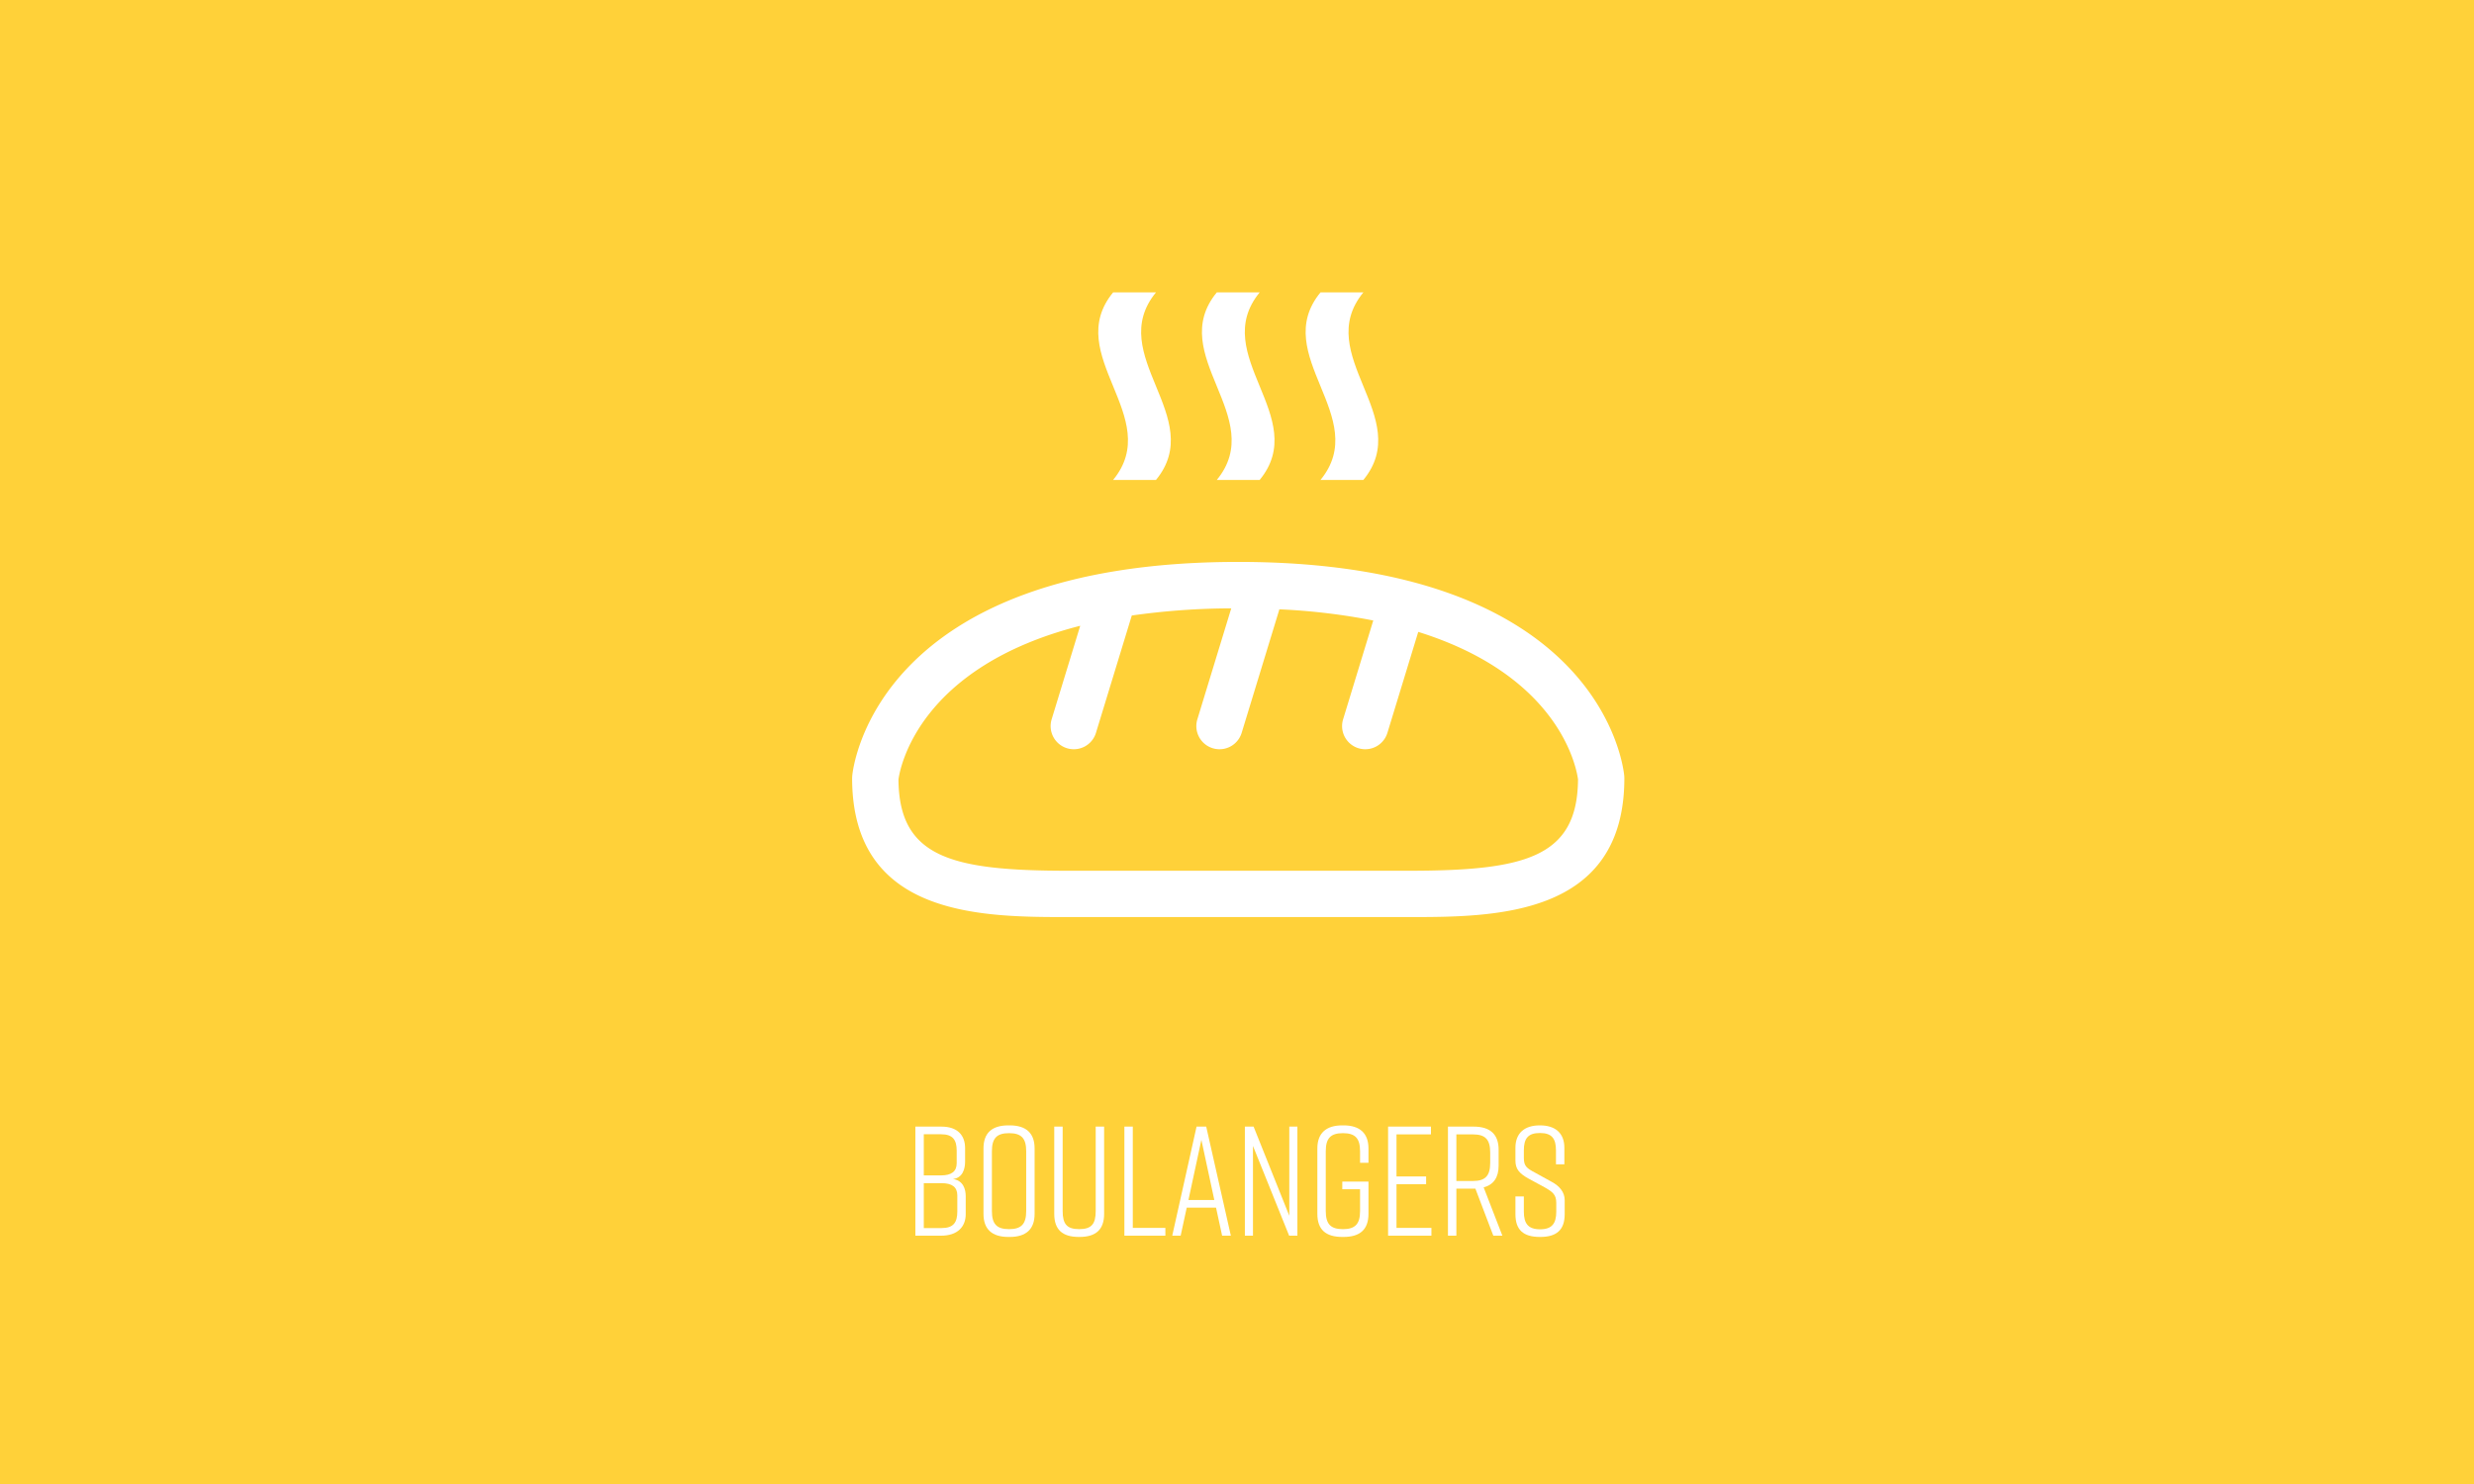 <svg xmlns="http://www.w3.org/2000/svg" xmlns:xlink="http://www.w3.org/1999/xlink" width="1000" height="600" viewBox="0 0 1000 600">
  <rect x="0" y="0" width="1000" height="600" fill="#333333" stroke="none"/>
  <defs>
    <clipPath id="clip-path">
      <rect id="Rectangle_385" data-name="Rectangle 385" width="313" height="313" transform="translate(341.569 85.569)" fill="#fff"/>
    </clipPath>
    <clipPath id="clip-boulangerC">
      <rect width="1000" height="600"/>
    </clipPath>
  </defs>
  <g id="boulangerC" clip-path="url(#clip-boulangerC)">
    <rect width="1000" height="600" fill="#fff"/>
    <rect id="Rectangle_384" data-name="Rectangle 384" width="1000" height="600" fill="#ffd139"/>
    <g id="Groupe_de_masques_23" data-name="Groupe de masques 23" transform="translate(2.431 2.431)" clip-path="url(#clip-path)">
      <g id="bread" transform="translate(342 115.787)">
        <path id="Tracé_1521" data-name="Tracé 1521" d="M381.974,297.243c-.312-3.537-9.32-86.584-156.035-86.584-146.406,0-155.7,83.02-156.029,86.553l-.041.855c0,56.185,52.6,56.185,87.4,56.185H294.61c34.8,0,87.4,0,87.4-56.185Zm-87.361,38.281H157.272c-47.217,0-68.43-5.347-68.671-36.914.671-4.879,8.259-45.485,73.465-62.128L150.517,274.3a9.363,9.363,0,1,0,17.911,5.469l14.486-47.442a291.39,291.39,0,0,1,40.2-2.894l-13.7,44.867a9.363,9.363,0,1,0,17.91,5.469l15.132-49.555c.037-.128.044-.259.072-.39a255.088,255.088,0,0,1,37.987,4.52L268.325,274.3a9.363,9.363,0,1,0,17.91,5.469L298.7,238.951c57.452,17.951,64.02,55.327,64.578,59.625C363.056,330.174,341.846,335.524,294.613,335.524Z" transform="translate(-69.87 -101.688)" fill="#fff"/>
        <path id="Tracé_1522" data-name="Tracé 1522" d="M176.913,175.813H194.24c20.8-25.271-20.795-50.545,0-75.822H176.913C156.112,125.268,197.714,150.542,176.913,175.813Z" transform="translate(-71.419 -99.991)" fill="#fff"/>
        <path id="Tracé_1523" data-name="Tracé 1523" d="M219.473,175.813h17.333c20.8-25.271-20.8-50.545,0-75.822H219.473C198.672,125.268,240.274,150.542,219.473,175.813Z" transform="translate(-72.072 -99.991)" fill="#fff"/>
        <path id="Tracé_1524" data-name="Tracé 1524" d="M262.04,175.813h17.333c20.8-25.271-20.8-50.545,0-75.822H262.04C241.239,125.268,282.841,150.542,262.04,175.813Z" transform="translate(-72.725 -99.991)" fill="#fff"/>
      </g>
    </g>
    <g id="BOULAngers" transform="translate(1109.771 -246.999)" style="isolation: isolate">
      <g id="Groupe_172" data-name="Groupe 172" style="isolation: isolate">
        <path id="Tracé_1525" data-name="Tracé 1525" d="M-724.588,723.672c4.158.63,5.166,4.1,5.166,6.994v7.245c0,5.04-3.276,8.694-9.954,8.694h-10.4V702.5h10.522c6.678,0,9.576,3.654,9.576,8.694v5.545C-719.674,719.577-720.682,723.294-724.588,723.672Zm-11.782-1.449h6.994c4.158,0,6.3-1.575,6.3-4.914v-5.1c0-4.41-1.638-6.615-6.3-6.615h-6.994Zm7.245,3.15h-7.245v18.146h7.245c4.663,0,6.3-2.206,6.3-6.616v-6.616C-722.824,726.948-724.966,725.373-729.125,725.373Z" fill="#fff"/>
        <path id="Tracé_1526" data-name="Tracé 1526" d="M-702.161,702h.5c6.679,0,10.081,3.15,10.081,9.324v26.462c0,6.174-3.4,9.324-10.081,9.324h-.5c-6.678,0-10.08-3.15-10.08-9.324V711.323C-712.241,705.086-708.839,702-702.161,702Zm.252,41.96c4.978,0,6.931-2.079,6.931-7.308V712.458c0-5.229-1.953-7.309-6.931-7.309s-6.93,2.08-6.93,7.309v24.193C-708.839,741.88-706.886,743.959-701.909,743.959Z" fill="#fff"/>
        <path id="Tracé_1527" data-name="Tracé 1527" d="M-663.479,737.785c0,6.3-3.276,9.324-9.954,9.324h-.252c-6.678,0-9.955-2.961-9.955-9.324V702.5h3.4v34.148c0,5.229,1.7,7.308,6.678,7.308s6.678-2.079,6.678-7.308V702.5h3.4Z" fill="#fff"/>
        <path id="Tracé_1528" data-name="Tracé 1528" d="M-638.72,746.6h-16.57V702.5h3.4v40.952h13.167Z" fill="#fff"/>
        <path id="Tracé_1529" data-name="Tracé 1529" d="M-618.245,735.265h-11.844l-2.458,11.34h-3.4l9.829-44.1h3.906l9.955,44.1h-3.529Zm-.693-3.087-5.229-24.32-5.229,24.32Z" fill="#fff"/>
        <path id="Tracé_1530" data-name="Tracé 1530" d="M-606.591,746.6V702.5h3.528l14.428,36.038V702.5h3.277v44.1h-3.34l-14.616-36.29V746.6Z" fill="#fff"/>
        <path id="Tracé_1531" data-name="Tracé 1531" d="M-556.631,737.785c0,6.3-3.4,9.324-10.081,9.324h-.5c-6.678,0-10.08-2.961-10.08-9.324V711.323c0-6.048,3.4-9.324,10.08-9.324h.5c6.678,0,10.081,3.276,10.081,9.324v5.8h-3.4v-4.662c0-5.229-1.952-7.309-6.93-7.309s-6.93,2.08-6.93,7.309v24.193c0,5.229,1.953,7.308,6.93,7.308s6.93-2.079,6.93-7.308V727.83h-7.182v-3.087h10.585Z" fill="#fff"/>
        <path id="Tracé_1532" data-name="Tracé 1532" d="M-548.7,746.6V702.5h17.326v3.15h-13.923v17.011h11.97v3.15h-11.97v17.641h14.112v3.15Z" fill="#fff"/>
        <path id="Tracé_1533" data-name="Tracé 1533" d="M-506.169,746.6l-7.246-19.027H-521.1V746.6h-3.4V702.5h10.4c6.679,0,10.081,3.15,10.081,9.324v6.427c0,4.788-2.016,7.749-6.049,8.82l7.561,19.531Zm-1.26-29.422v-4.221c0-5.23-1.953-7.309-6.931-7.309H-521.1v18.838h6.741C-509.382,724.491-507.429,722.349-507.429,717.183Z" fill="#fff"/>
        <path id="Tracé_1534" data-name="Tracé 1534" d="M-480.844,717.75v-5.671c0-4.85-1.764-6.993-6.489-6.993s-6.49,2.143-6.49,6.993v3.088c0,3.276,1.135,4.158,4.474,5.922l6.741,3.718c3.087,1.637,5.292,4.094,5.292,7.433v5.671c0,6.3-3.213,9.2-9.891,9.2h-.126c-6.679,0-9.892-2.835-9.892-9.2v-7.182h3.4V736.9c0,4.788,1.764,7.119,6.553,7.119s6.552-2.331,6.552-7.119v-3.528c0-3.276-1.323-4.41-4.662-6.3L-492,723.483c-3.654-2.079-5.229-3.78-5.229-7.308v-5.1c0-6.048,3.78-9.072,9.829-9.072h.126c6.048,0,9.828,3.024,9.828,9.072v6.679Z" fill="#fff"/>
      </g>
    </g>
  </g>
</svg>
